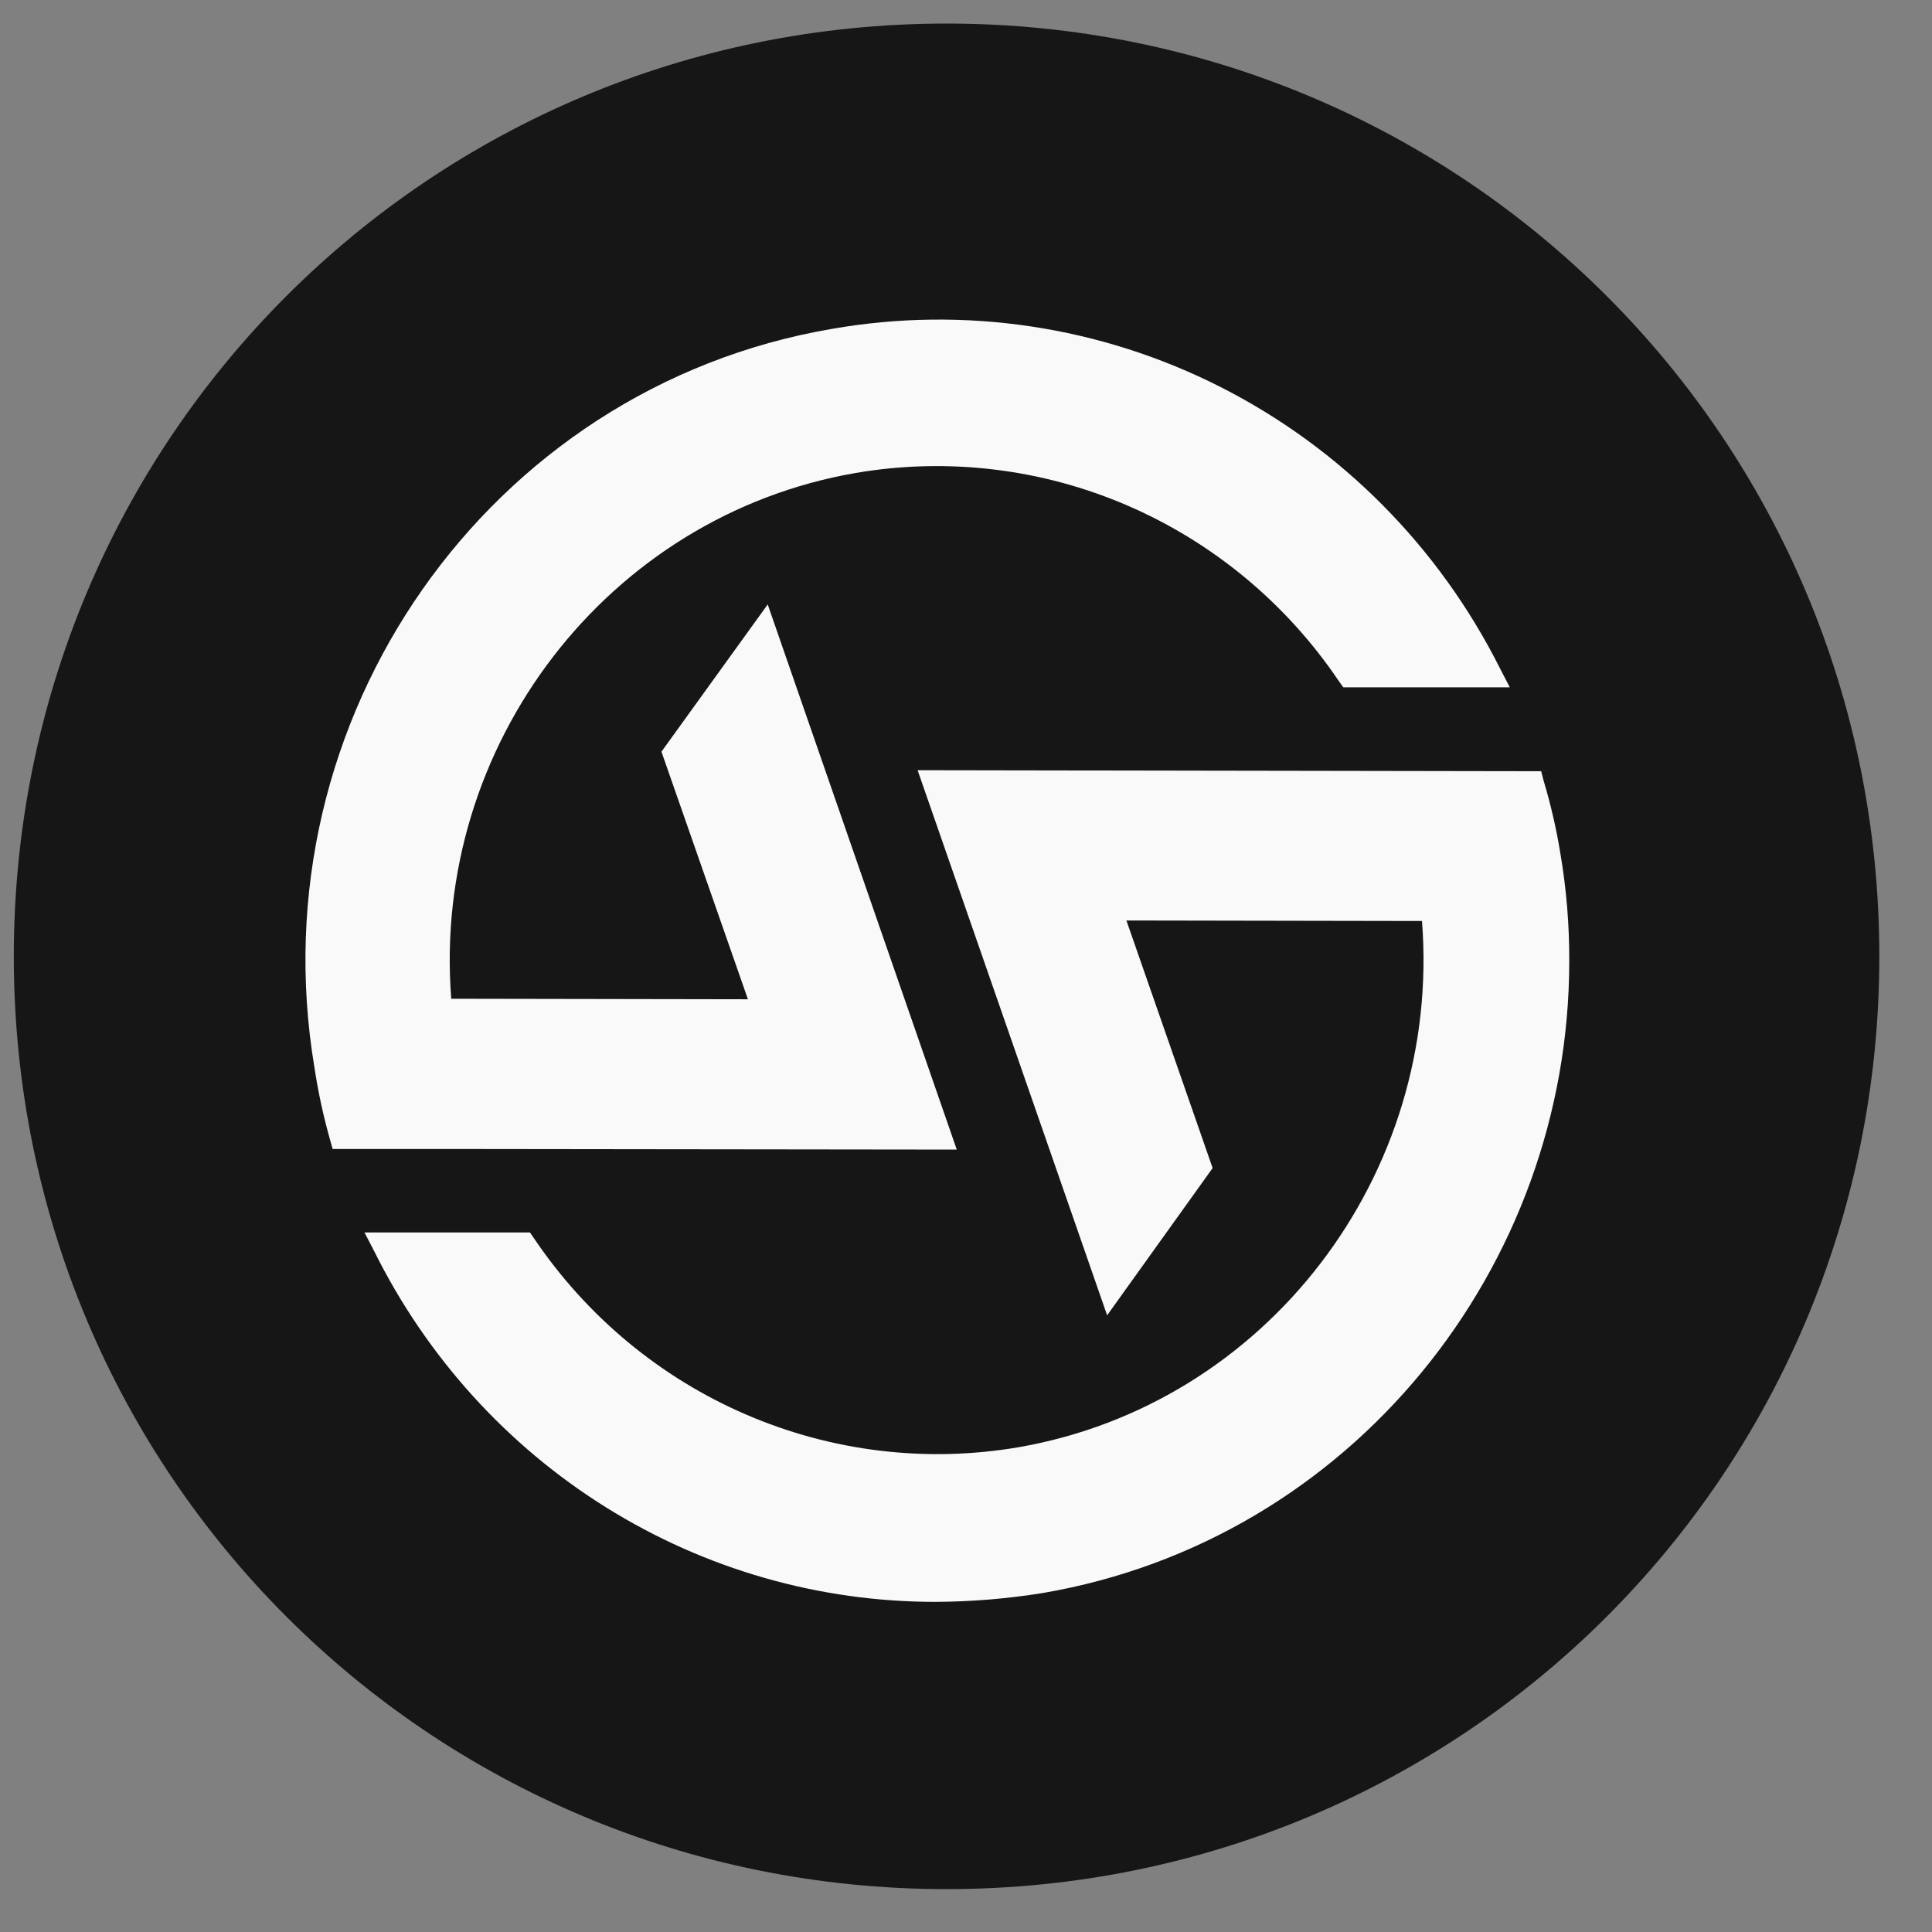 <svg width="41" height="41" viewBox="0 0 41 41" fill="none" xmlns="http://www.w3.org/2000/svg">
<rect x="0" y="0" width="41" height="41" fill="#808080" stroke="none"/>
<g clip-path="url(#clip0_3690_18470)">
<path d="M20.087 40.09C31.057 40.09 39.882 31.265 39.882 20.295C39.882 9.325 31.057 0.5 20.087 0.5C9.118 0.5 0.293 9.325 0.293 20.295C0.293 31.265 9.118 40.09 20.087 40.09Z" fill="#161616"/>
<path d="M7.944 26.558L7.735 26.155H11.247L11.332 26.279C12.45 27.935 14.01 29.233 15.831 30.018C17.651 30.804 19.655 31.046 21.606 30.714C26.873 29.805 30.597 24.936 30.177 19.545L23.904 19.534L25.734 24.788L23.495 27.913L19.473 16.345L32.706 16.367L32.758 16.567C32.911 17.078 33.031 17.599 33.116 18.126C33.243 18.877 33.305 19.637 33.302 20.398C33.302 26.906 28.673 32.685 22.132 33.806C21.38 33.927 20.621 33.99 19.86 33.994C17.389 33.997 14.967 33.303 12.863 31.99C10.758 30.677 9.056 28.796 7.944 26.558ZM10.195 24.384H7.059L7.003 24.184C6.861 23.68 6.75 23.167 6.672 22.648C5.436 15.257 10.363 8.225 17.651 6.98C20.463 6.487 23.357 6.92 25.908 8.216C28.46 9.512 30.535 11.602 31.831 14.182L32.04 14.586H28.507L28.417 14.461C27.302 12.807 25.743 11.512 23.926 10.728C22.108 9.944 20.108 9.704 18.16 10.037C12.892 10.947 9.157 15.816 9.576 21.195L15.872 21.206L14.037 15.952L16.292 12.827L20.304 24.396L10.195 24.384Z" fill="#F9F9FA"/>
</g>
<defs>
<clipPath id="clip0_3690_18470">
<rect width="40" height="40" fill="white" transform="translate(0.293 0.5)"/>
</clipPath>
</defs>
</svg>
